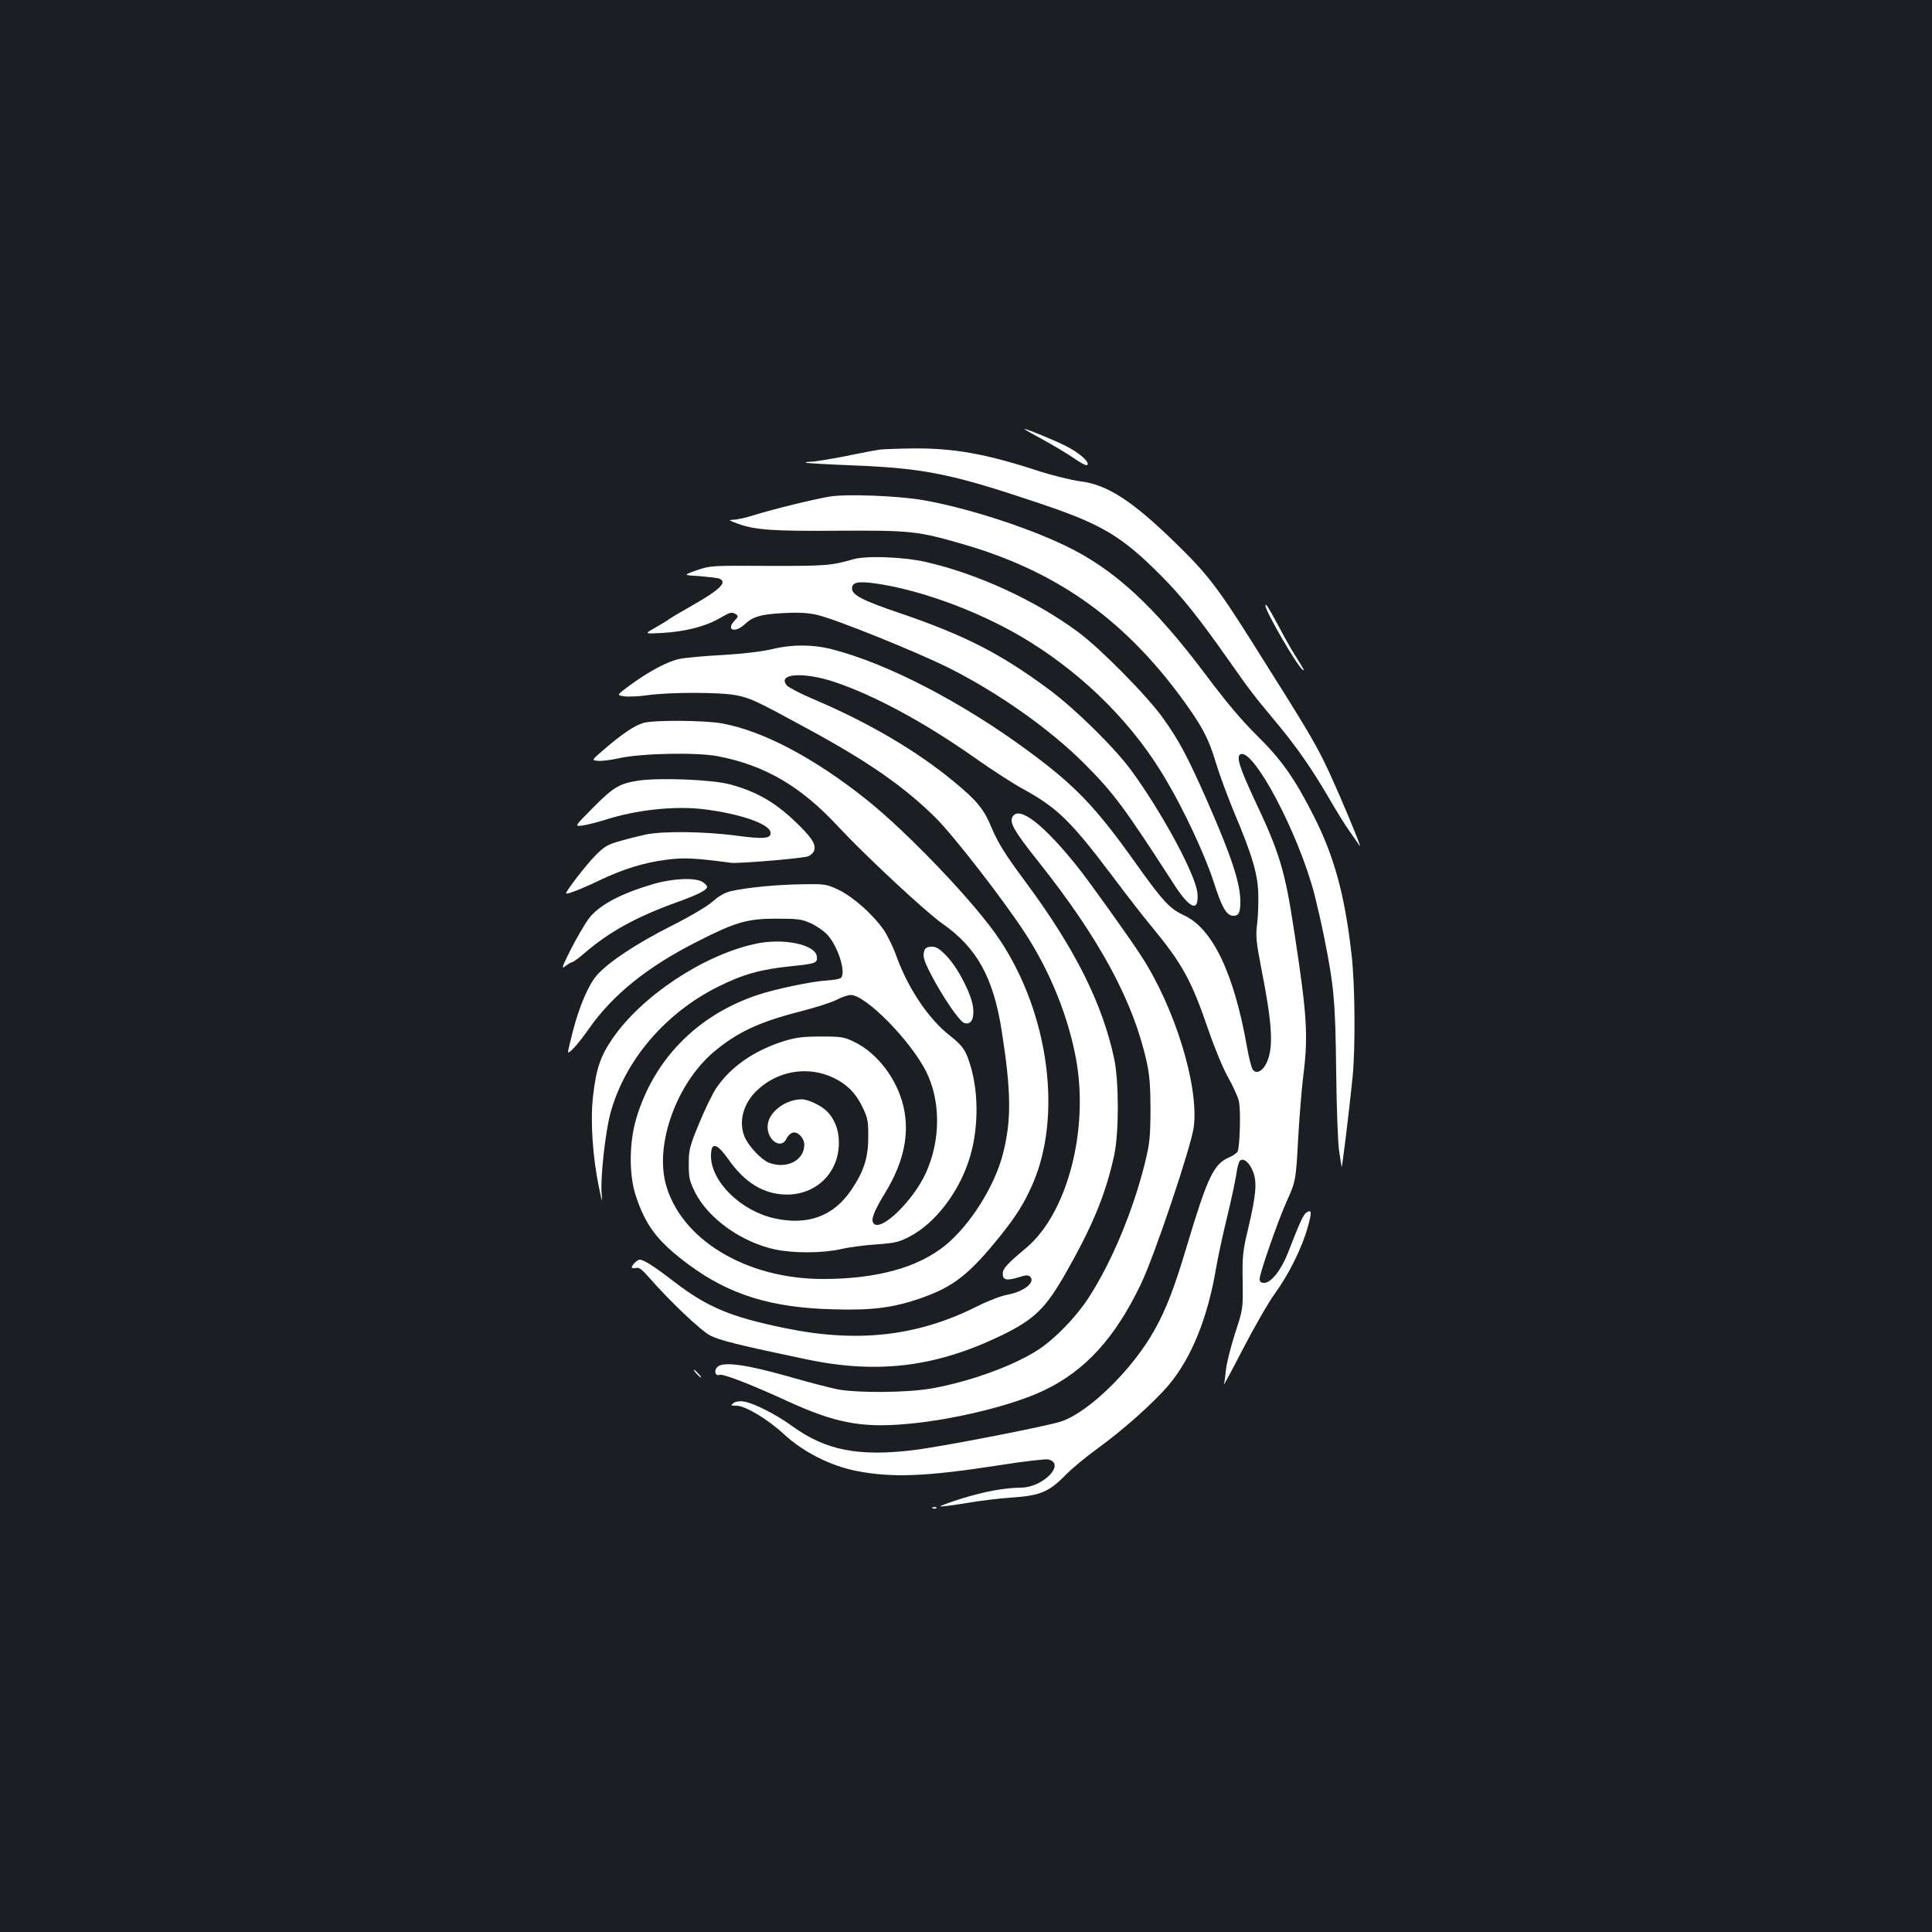 <?xml version="1.0" standalone="no"?>
<!DOCTYPE svg PUBLIC "-//W3C//DTD SVG 20010904//EN"
 "http://www.w3.org/TR/2001/REC-SVG-20010904/DTD/svg10.dtd">
<svg version="1.0" xmlns="http://www.w3.org/2000/svg"
 width="1000pt" height="1000pt" viewBox="0 0 1000 1000"
 preserveAspectRatio="xMidYMid meet">
<rect width="100%" height="100%" fill="#1b1f23"/>
<g transform="translate(0,1000) scale(0.1,-0.1)"
fill="#ffffff" stroke="none">
<path d="M5390 7729 c52 -28 120 -69 152 -90 68 -46 88 -55 88 -40 0 19 -51
61 -112 92 -59 30 -203 89 -216 89 -4 0 36 -23 88 -51z"/>
<path d="M4555 7673 c-16 -2 -97 -17 -178 -34 -82 -16 -163 -29 -180 -29 -17
0 -28 -2 -26 -5 3 -2 115 -9 249 -14 368 -15 508 -44 960 -196 324 -109 425
-169 630 -375 111 -112 195 -217 355 -445 104 -148 122 -172 252 -328 98 -118
178 -234 264 -382 35 -60 81 -136 104 -167 22 -31 45 -65 52 -75 23 -35 -128
324 -182 432 -55 112 -103 192 -370 615 -182 289 -237 361 -403 522 -223 217
-351 300 -492 317 -45 6 -137 29 -205 50 -279 92 -448 122 -661 120 -77 -1
-152 -4 -169 -6z"/>
<path d="M4296 7430 c-80 -13 -292 -65 -389 -95 -43 -14 -92 -25 -110 -25 -29
-1 -26 -3 23 -21 87 -32 182 -39 530 -36 361 2 401 -2 629 -68 477 -137 822
-377 1123 -779 117 -158 153 -224 193 -359 19 -62 61 -175 93 -252 95 -225
124 -324 125 -430 1 -49 -2 -119 -7 -155 -7 -55 -3 -90 22 -220 58 -292 65
-415 27 -493 -20 -42 -53 -58 -71 -33 -6 9 -20 60 -29 114 -68 386 -179 617
-328 685 -72 33 -109 73 -250 271 -204 287 -310 398 -548 574 -346 256 -737
459 -1025 532 -98 25 -206 25 -309 0 -48 -12 -148 -24 -251 -30 -94 -5 -195
-14 -224 -20 -62 -12 -155 -61 -257 -135 -72 -53 -72 -53 -33 -59 21 -3 74 -1
117 5 112 17 384 17 465 0 72 -14 100 -27 368 -173 314 -170 502 -301 664
-462 94 -94 344 -416 460 -593 133 -203 229 -443 268 -668 62 -365 -50 -784
-257 -961 -105 -88 -125 -111 -125 -137 0 -33 21 -37 83 -18 37 12 50 12 59 3
29 -29 -33 -78 -116 -93 -33 -6 -104 -33 -159 -61 -309 -155 -619 -190 -996
-112 -280 58 -397 107 -568 237 -106 82 -161 117 -182 117 -12 0 -41 -28 -41
-40 0 -4 9 -6 21 -3 16 5 32 -7 72 -53 103 -118 263 -270 312 -296 47 -25 147
-50 495 -123 373 -79 676 -41 1018 125 167 82 224 138 328 320 140 246 207
409 251 610 25 118 25 381 0 500 -61 286 -202 567 -452 906 -115 155 -146 205
-183 291 -39 94 -76 140 -192 235 -191 159 -442 307 -727 428 -67 28 -129 61
-139 71 -56 63 85 73 246 19 208 -70 469 -211 732 -397 81 -57 189 -127 240
-155 181 -99 251 -168 466 -453 74 -99 165 -216 202 -260 160 -194 206 -277
295 -537 32 -93 77 -202 102 -245 24 -43 49 -97 55 -121 11 -43 6 -233 -6
-262 -4 -8 -24 -22 -45 -31 -78 -33 -111 -102 -215 -449 -67 -226 -110 -336
-170 -444 -113 -202 -334 -420 -479 -472 -66 -24 -626 -133 -771 -150 -283
-34 -452 -1 -625 124 -85 62 -200 120 -252 128 -21 3 -41 0 -52 -8 -17 -13
-16 -14 16 -14 44 0 161 -70 242 -145 101 -94 241 -165 375 -192 187 -37 362
-30 742 29 126 20 241 33 254 30 92 -23 -27 -145 -141 -146 -86 -1 -186 -19
-309 -57 -65 -20 -114 -39 -109 -40 6 -2 66 6 134 17 68 12 176 25 240 29 143
10 189 29 274 116 33 34 107 95 165 137 135 98 292 238 369 329 118 140 203
350 246 609 9 52 34 169 56 259 22 90 43 190 48 222 4 33 13 65 18 70 19 19
50 -8 69 -56 21 -56 16 -117 -26 -296 -28 -116 -30 -143 -28 -271 2 -143 2
-143 -39 -268 -22 -69 -43 -152 -47 -186 -3 -33 -8 -69 -11 -80 -4 -10 41 72
98 183 58 112 132 241 166 288 72 99 141 238 170 344 22 79 21 92 -7 75 -16
-11 -32 -45 -97 -212 -34 -86 -86 -152 -121 -152 -18 0 -24 5 -24 21 0 29 94
298 139 399 48 105 49 112 61 340 6 102 17 239 25 305 27 213 21 315 -45 746
-49 324 -75 412 -210 697 -73 157 -91 214 -71 227 65 40 302 -406 385 -726 13
-52 36 -151 50 -221 51 -255 58 -333 62 -693 2 -187 9 -371 15 -410 6 -38 12
-77 13 -85 2 -15 38 279 57 465 15 155 13 481 -6 640 -35 304 -89 502 -195
711 -99 196 -168 293 -296 419 -78 77 -158 172 -265 315 -266 354 -472 544
-724 665 -206 99 -513 197 -735 236 -132 23 -395 33 -484 19z"/>
<path d="M4415 7105 c-109 -32 -141 -35 -437 -34 -298 2 -304 1 -373 -23 -70
-25 -70 -25 15 -30 47 -4 93 -9 103 -13 43 -18 5 -56 -135 -136 -51 -29 -106
-61 -122 -72 -15 -11 -51 -33 -80 -49 -51 -29 -51 -29 44 -24 116 7 220 33
293 75 59 34 65 35 87 21 12 -8 11 -13 -9 -34 -45 -48 4 -64 54 -17 42 40 85
52 205 58 76 4 123 1 171 -10 97 -23 501 -186 674 -271 257 -128 529 -319 710
-501 148 -148 208 -229 458 -617 85 -133 133 -153 125 -52 -8 94 -181 415
-343 637 -86 117 -291 319 -425 418 -252 187 -439 282 -774 396 -189 64 -246
93 -246 127 0 32 31 39 122 26 247 -35 568 -157 803 -305 292 -183 536 -431
699 -709 94 -158 203 -392 247 -528 45 -140 68 -178 104 -178 27 0 35 17 35
74 0 94 -47 237 -172 521 -103 233 -144 309 -226 425 -82 116 -325 362 -442
449 -222 164 -520 301 -787 362 -118 27 -311 34 -378 14z"/>
<path d="M6550 6865 c0 -30 166 -315 192 -331 12 -8 12 -7 -37 71 -18 28 -58
98 -89 158 -52 96 -66 118 -66 102z"/>
<path d="M3330 6258 c-44 -12 -115 -60 -201 -135 -68 -58 -68 -58 -34 -61 18
-2 67 4 107 13 113 26 400 32 512 11 243 -46 431 -155 625 -365 140 -150 452
-441 538 -501 180 -126 265 -280 308 -557 49 -313 51 -461 6 -636 -43 -167
-169 -367 -297 -472 -142 -116 -356 -175 -635 -175 -399 0 -738 206 -814 495
-54 209 59 518 248 679 122 103 237 157 454 212 74 19 156 45 183 59 27 14 60
25 73 25 78 0 310 -236 391 -397 76 -153 75 -356 -2 -525 -68 -148 -239 -311
-272 -258 -12 20 3 60 64 160 95 157 125 303 92 444 -33 141 -135 275 -252
332 -55 27 -68 29 -174 29 -93 0 -130 -5 -190 -23 -157 -49 -280 -135 -354
-246 -19 -29 -59 -111 -88 -182 -49 -119 -53 -135 -53 -210 0 -72 4 -87 34
-148 69 -134 238 -255 412 -293 95 -20 243 -20 339 1 41 10 125 21 186 25 98
7 118 12 175 42 128 68 247 221 303 390 50 150 54 341 10 490 -25 84 -40 105
-109 160 -109 85 -214 242 -275 409 -16 47 -47 109 -66 137 -55 79 -158 171
-233 207 -64 30 -70 31 -191 29 -134 -2 -284 -17 -364 -35 -33 -7 -63 -24 -97
-54 -30 -26 -116 -77 -217 -128 -182 -92 -321 -185 -382 -253 -44 -50 -92
-162 -126 -295 -13 -51 -24 -97 -24 -102 0 -18 53 40 108 119 124 177 304 322
564 453 197 100 256 117 408 117 110 0 131 -3 177 -24 29 -13 68 -40 87 -61
54 -60 96 -194 69 -221 -6 -6 -39 -12 -74 -14 -75 -4 -271 -45 -361 -76 -309
-104 -533 -332 -624 -636 -37 -123 -39 -285 -6 -393 52 -163 114 -245 277
-366 211 -156 427 -223 747 -231 203 -6 312 8 455 58 169 59 251 123 416 329
75 94 119 163 160 257 157 354 87 885 -168 1268 -122 185 -474 554 -691 727
-271 216 -537 356 -749 394 -91 16 -351 18 -405 2z m987 -1838 c71 -35 116
-82 152 -160 22 -47 26 -69 25 -145 0 -109 -23 -179 -89 -276 -92 -135 -225
-183 -397 -145 -174 39 -328 190 -328 323 0 74 29 68 89 -16 86 -123 183 -182
300 -184 156 -2 273 113 273 268 1 66 -23 126 -65 166 -29 28 -95 59 -127 59
-79 0 -163 -59 -175 -124 -15 -79 66 -144 97 -78 7 15 22 28 34 30 26 4 57
-30 57 -63 0 -83 -95 -129 -186 -92 -39 17 -104 87 -123 133 -32 77 -8 170 62
238 108 105 268 131 401 66z"/>
<path d="M3301 5959 c-95 -15 -126 -33 -232 -140 -96 -97 -96 -97 -55 -92 23
3 75 16 116 29 165 53 363 74 516 55 184 -23 336 -75 342 -119 5 -33 -33 -37
-186 -16 -156 20 -369 23 -457 5 -33 -7 -94 -22 -135 -34 -65 -18 -82 -28
-130 -77 -45 -45 -150 -181 -150 -194 0 -8 81 23 170 66 123 59 232 93 349
108 90 12 149 9 336 -16 34 -4 326 19 392 32 12 2 27 14 34 25 18 34 -6 73
-104 165 -103 96 -197 149 -332 185 -93 24 -365 35 -474 18z"/>
<path d="M5240 5771 c-15 -30 10 -74 131 -226 320 -402 496 -728 565 -1045 14
-64 19 -125 19 -245 -1 -142 -4 -173 -29 -275 -62 -250 -173 -515 -292 -698
-65 -100 -172 -210 -258 -267 -127 -83 -351 -165 -551 -201 -125 -23 -387 -25
-490 -5 -38 7 -155 38 -260 68 -209 59 -326 76 -359 50 -23 -17 -15 -53 9 -43
18 6 163 -50 348 -135 248 -114 385 -140 614 -120 247 21 556 97 718 175 213
102 367 272 499 547 71 146 262 716 275 816 27 212 -98 619 -274 888 -62 96
-272 389 -329 460 -180 224 -303 317 -336 256z"/>
<path d="M3381 5424 c-171 -50 -280 -109 -334 -179 -20 -28 -62 -99 -92 -158
-47 -94 -51 -105 -28 -87 14 11 30 20 35 20 5 0 35 22 66 49 125 107 263 184
465 257 122 44 167 67 167 84 0 5 -10 16 -22 24 -35 25 -156 20 -257 -10z"/>
<path d="M3906 5114 c-269 -60 -584 -269 -736 -490 -63 -92 -85 -158 -101
-303 -14 -124 -1 -313 31 -466 17 -82 18 -85 14 -30 -7 80 20 321 46 415 75
272 283 516 555 652 130 65 222 91 381 107 127 13 136 17 132 50 -7 63 -177
98 -322 65z"/>
<path d="M4786 5084 c-12 -30 -6 -53 32 -126 61 -118 148 -245 173 -253 34
-11 52 19 46 78 -6 65 -75 202 -135 266 -38 40 -55 51 -79 51 -19 0 -33 -6
-37 -16z"/>
<path d="M3605 2890 c10 -11 20 -20 23 -20 3 0 -3 9 -13 20 -10 11 -20 20 -23
20 -3 0 3 -9 13 -20z"/>
<path d="M4828 2193 c7 -3 16 -2 19 1 4 3 -2 6 -13 5 -11 0 -14 -3 -6 -6z"/>
</g>
</svg>
